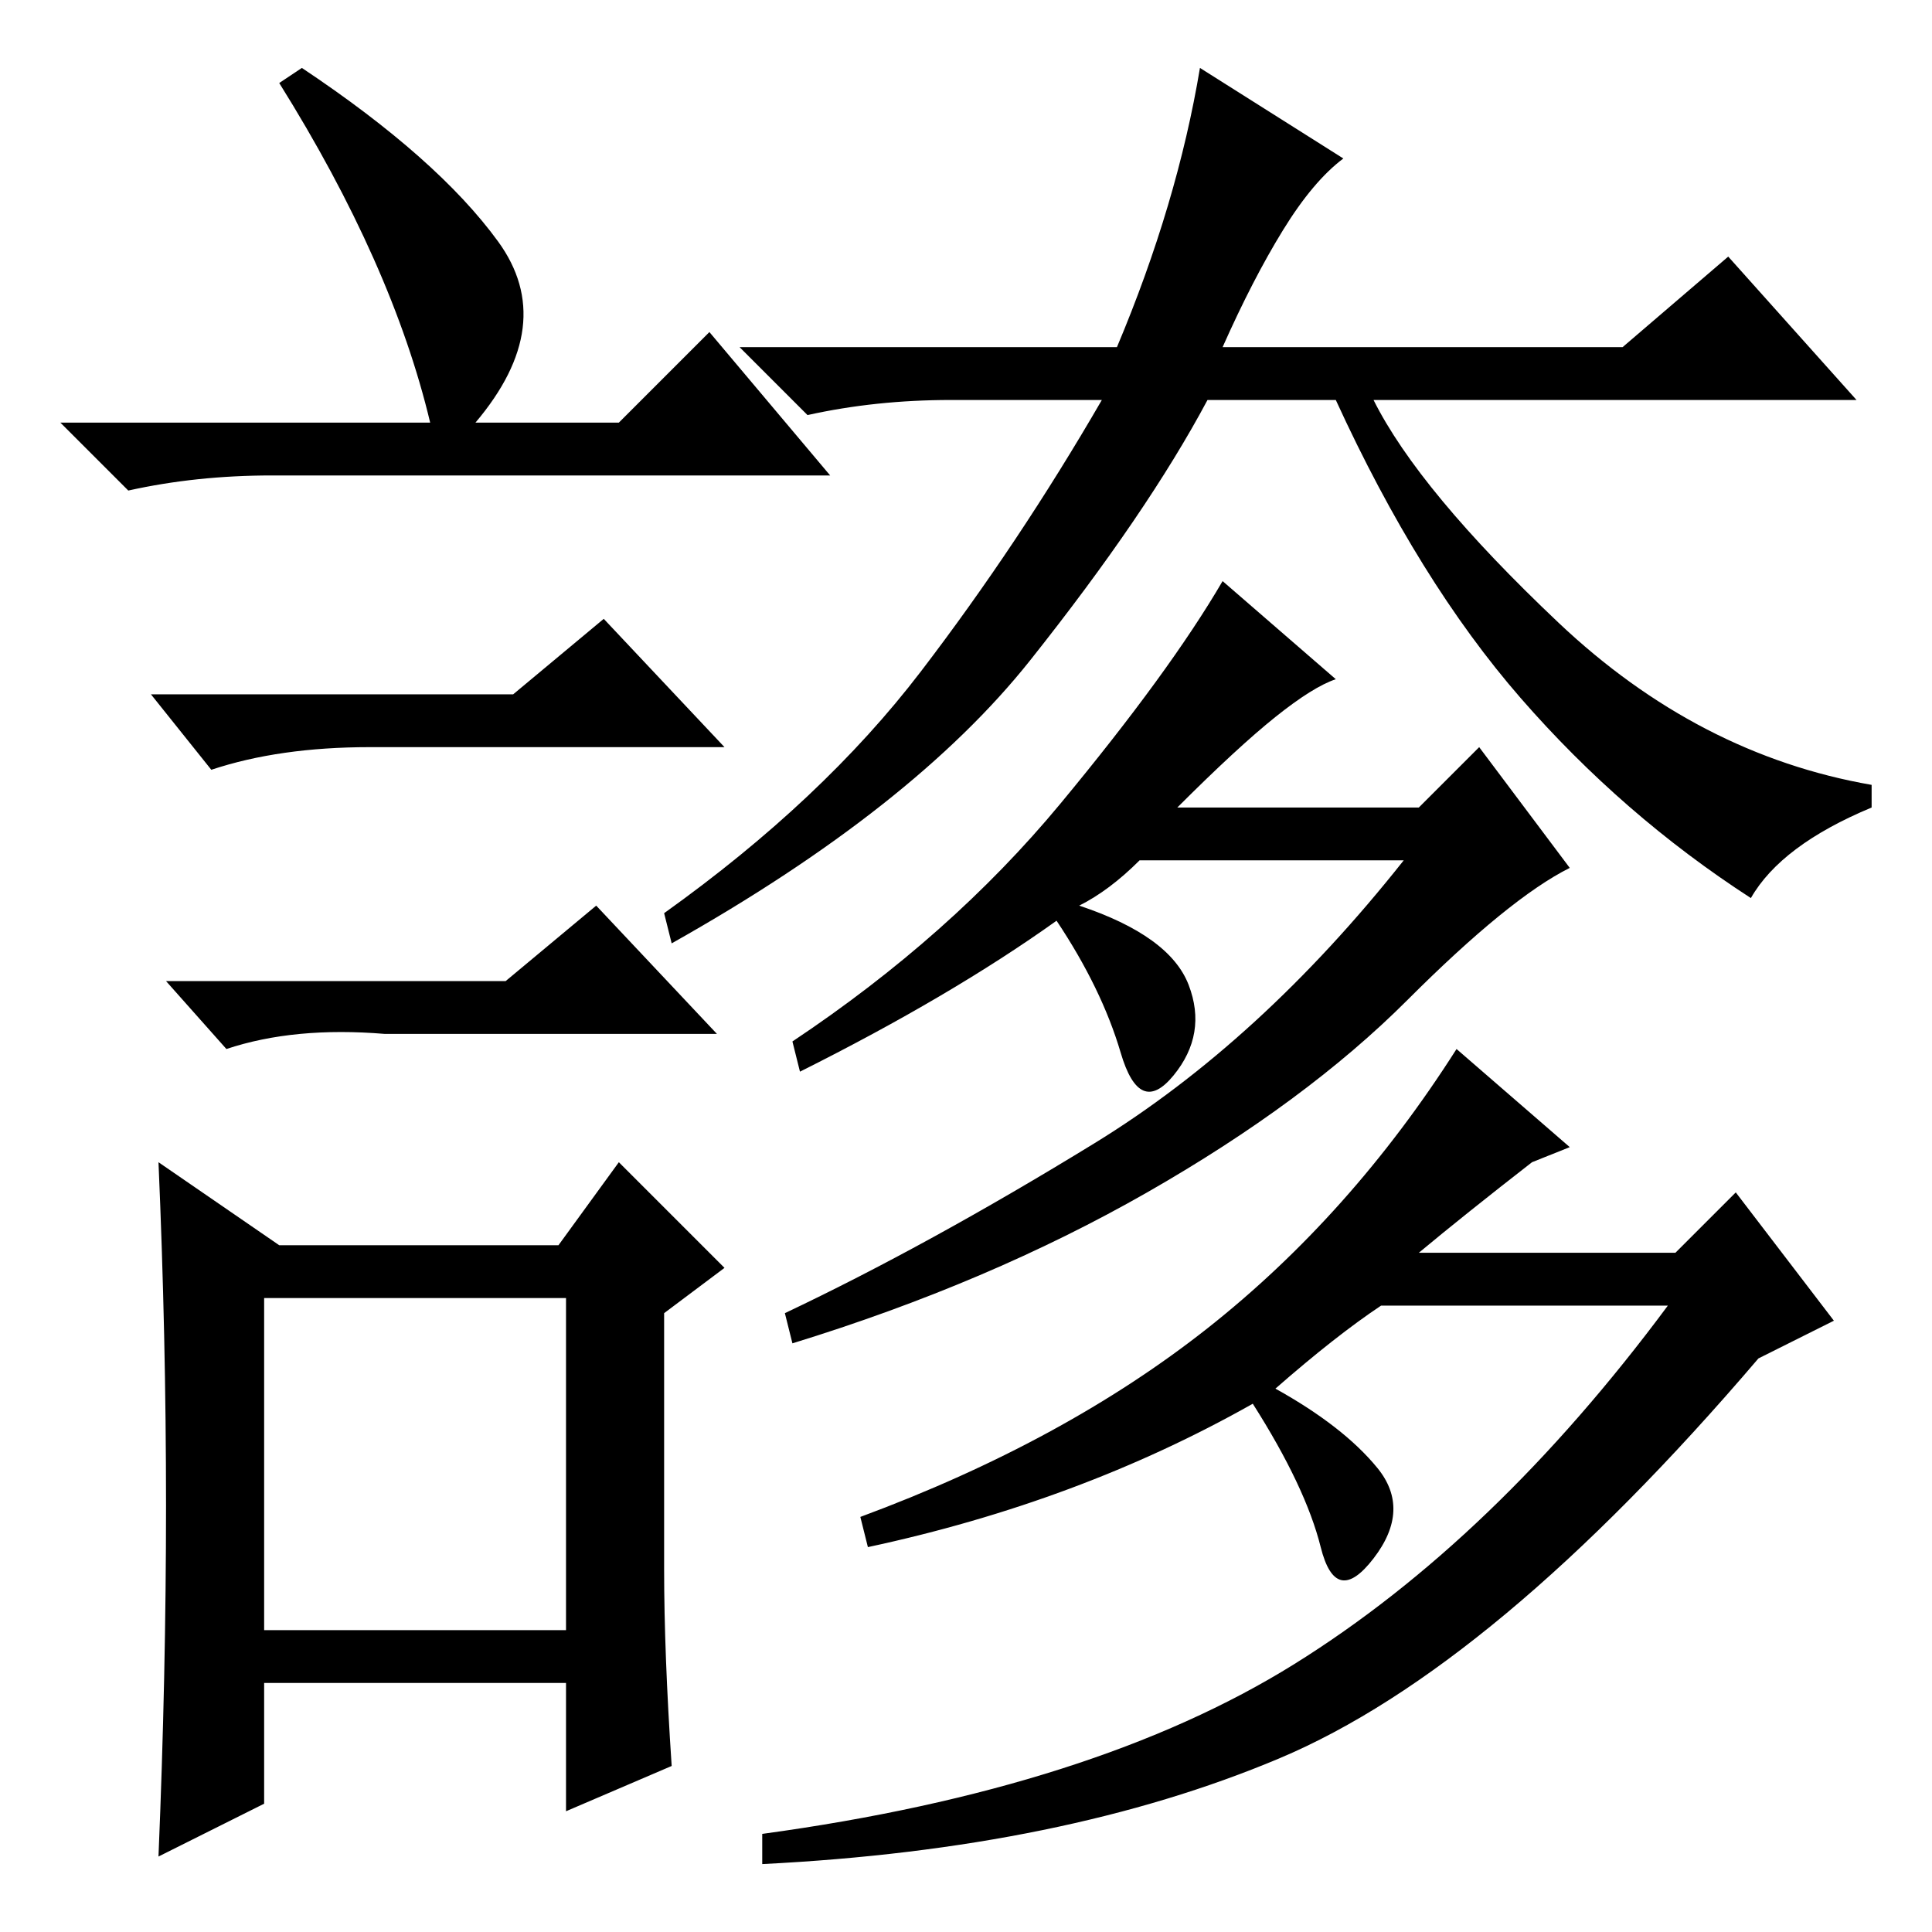 <?xml version="1.0" standalone="no"?>
<!DOCTYPE svg PUBLIC "-//W3C//DTD SVG 1.1//EN" "http://www.w3.org/Graphics/SVG/1.1/DTD/svg11.dtd" >
<svg xmlns="http://www.w3.org/2000/svg" xmlns:xlink="http://www.w3.org/1999/xlink" version="1.1" viewBox="0 -36 256 256">
  <g transform="matrix(1 0 0 -1 0 220)">
   <path fill="currentColor"
d="M148 210q8 19 11 37l19 -12q-4 -3 -8 -9.5t-8 -15.5h53l14 12l17 -19h-64q6 -12 24.5 -29.5t41.5 -21.5v-3q-12 -5 -16 -12q-17 11 -30.5 26.5t-24.5 39.5h-17q-8 -15 -23.5 -34.5t-47.5 -37.5l-1 4q21 15 34 32t24 36h-20q-10 0 -19 -2l-9 9h50zM143 136
q12 -4 14.5 -10.5t-2 -12t-7 3t-8.5 17.5q-14 -10 -34 -20l-1 4q21 14 35.5 31.5t21.5 29.5l15 -13q-3 -1 -8 -5t-13 -12h32l8 8l12 -16q-8 -4 -21.5 -17.5t-34.5 -25.5t-47 -20l-1 4q19 9 41 22.5t41 37.5h-35q-4 -4 -8 -6zM188 90h34l8 8l13 -17l-10 -5q-35 -41 -63.5 -53
t-68.5 -14v4q44 6 70.5 22.5t49.5 47.5h-38q-6 -4 -14 -11q9 -5 13.5 -10.5t-0.5 -12t-7 1.5t-9 19q-23 -13 -51 -19l-1 4q27 10 46 25t33 37l15 -13l-5 -2q-9 -7 -15 -12zM40 247q18 -12 26 -23t-3 -24h19l12 12l16 -19h-74q-10 0 -19 -2l-9 9h49q-5 21 -20 45zM35 40h40
v44h-40v-44zM68 164l12 10l16 -17h-47q-12 0 -21 -3l-8 10h48zM67 126l12 10l16 -17h-44q-12 1 -21 -2l-8 9h45zM88 48q0 -11 1 -26l-14 -6v17h-40v-16l-14 -7q1 24 1 46.5t-1 45.5l16 -11h37l8 11l14 -14l-8 -6v-34z" />
  </g>

</svg>
